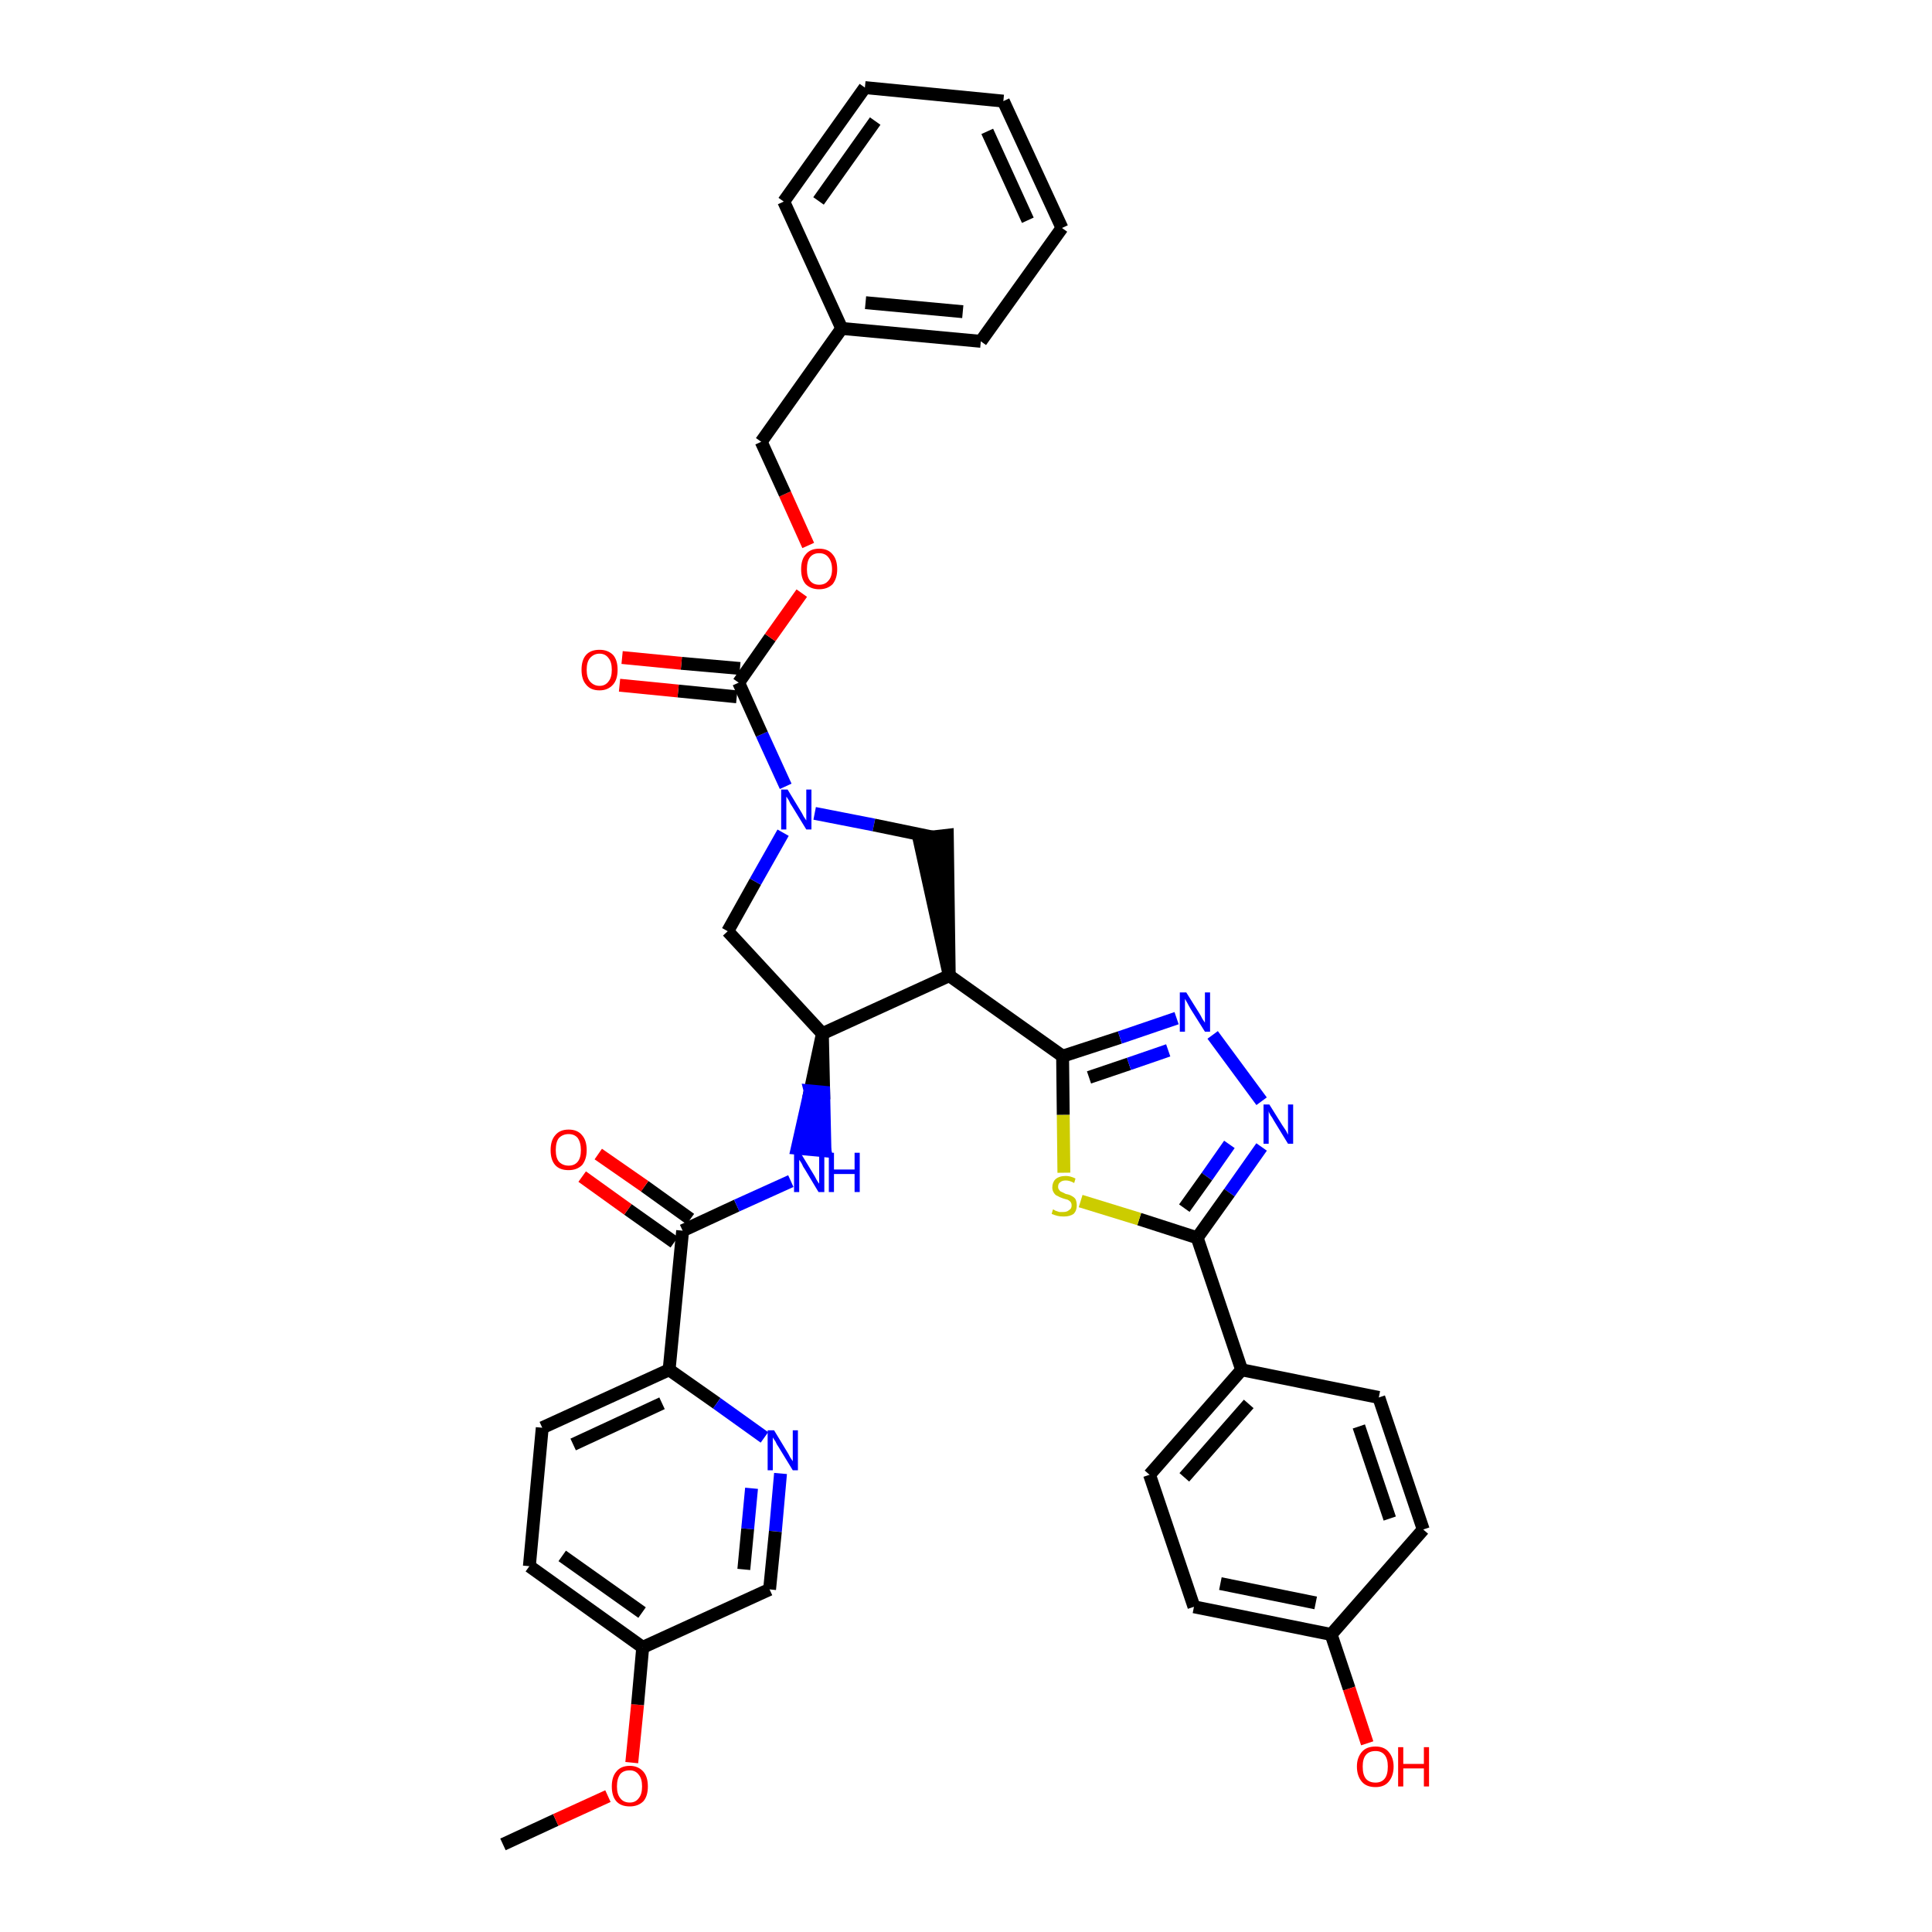 <?xml version='1.0' encoding='iso-8859-1'?>
<svg version='1.1' baseProfile='full'
              xmlns='http://www.w3.org/2000/svg'
                      xmlns:rdkit='http://www.rdkit.org/xml'
                      xmlns:xlink='http://www.w3.org/1999/xlink'
                  xml:space='preserve'
width='300px' height='300px' viewBox='0 0 300 300'>
<!-- END OF HEADER -->
<path class='bond-0 atom-0 atom-1' d='M 78.1,286.4 L 86.3,282.6' style='fill:none;fill-rule:evenodd;stroke:#000000;stroke-width:2.0px;stroke-linecap:butt;stroke-linejoin:miter;stroke-opacity:1' />
<path class='bond-0 atom-0 atom-1' d='M 86.3,282.6 L 94.4,278.9' style='fill:none;fill-rule:evenodd;stroke:#FF0000;stroke-width:2.0px;stroke-linecap:butt;stroke-linejoin:miter;stroke-opacity:1' />
<path class='bond-1 atom-1 atom-2' d='M 98.1,273.7 L 99.0,264.7' style='fill:none;fill-rule:evenodd;stroke:#FF0000;stroke-width:2.0px;stroke-linecap:butt;stroke-linejoin:miter;stroke-opacity:1' />
<path class='bond-1 atom-1 atom-2' d='M 99.0,264.7 L 99.8,255.8' style='fill:none;fill-rule:evenodd;stroke:#000000;stroke-width:2.0px;stroke-linecap:butt;stroke-linejoin:miter;stroke-opacity:1' />
<path class='bond-2 atom-2 atom-3' d='M 99.8,255.8 L 82.2,243.2' style='fill:none;fill-rule:evenodd;stroke:#000000;stroke-width:2.0px;stroke-linecap:butt;stroke-linejoin:miter;stroke-opacity:1' />
<path class='bond-2 atom-2 atom-3' d='M 99.7,250.4 L 87.3,241.6' style='fill:none;fill-rule:evenodd;stroke:#000000;stroke-width:2.0px;stroke-linecap:butt;stroke-linejoin:miter;stroke-opacity:1' />
<path class='bond-37 atom-37 atom-2' d='M 119.5,246.8 L 99.8,255.8' style='fill:none;fill-rule:evenodd;stroke:#000000;stroke-width:2.0px;stroke-linecap:butt;stroke-linejoin:miter;stroke-opacity:1' />
<path class='bond-3 atom-3 atom-4' d='M 82.2,243.2 L 84.2,221.7' style='fill:none;fill-rule:evenodd;stroke:#000000;stroke-width:2.0px;stroke-linecap:butt;stroke-linejoin:miter;stroke-opacity:1' />
<path class='bond-4 atom-4 atom-5' d='M 84.2,221.7 L 103.9,212.7' style='fill:none;fill-rule:evenodd;stroke:#000000;stroke-width:2.0px;stroke-linecap:butt;stroke-linejoin:miter;stroke-opacity:1' />
<path class='bond-4 atom-4 atom-5' d='M 89.0,224.3 L 102.8,217.9' style='fill:none;fill-rule:evenodd;stroke:#000000;stroke-width:2.0px;stroke-linecap:butt;stroke-linejoin:miter;stroke-opacity:1' />
<path class='bond-5 atom-5 atom-6' d='M 103.9,212.7 L 106.0,191.1' style='fill:none;fill-rule:evenodd;stroke:#000000;stroke-width:2.0px;stroke-linecap:butt;stroke-linejoin:miter;stroke-opacity:1' />
<path class='bond-35 atom-5 atom-36' d='M 103.9,212.7 L 111.3,217.9' style='fill:none;fill-rule:evenodd;stroke:#000000;stroke-width:2.0px;stroke-linecap:butt;stroke-linejoin:miter;stroke-opacity:1' />
<path class='bond-35 atom-5 atom-36' d='M 111.3,217.9 L 118.7,223.2' style='fill:none;fill-rule:evenodd;stroke:#0000FF;stroke-width:2.0px;stroke-linecap:butt;stroke-linejoin:miter;stroke-opacity:1' />
<path class='bond-6 atom-6 atom-7' d='M 107.2,189.3 L 100.1,184.2' style='fill:none;fill-rule:evenodd;stroke:#000000;stroke-width:2.0px;stroke-linecap:butt;stroke-linejoin:miter;stroke-opacity:1' />
<path class='bond-6 atom-6 atom-7' d='M 100.1,184.2 L 92.9,179.2' style='fill:none;fill-rule:evenodd;stroke:#FF0000;stroke-width:2.0px;stroke-linecap:butt;stroke-linejoin:miter;stroke-opacity:1' />
<path class='bond-6 atom-6 atom-7' d='M 104.7,192.9 L 97.5,187.8' style='fill:none;fill-rule:evenodd;stroke:#000000;stroke-width:2.0px;stroke-linecap:butt;stroke-linejoin:miter;stroke-opacity:1' />
<path class='bond-6 atom-6 atom-7' d='M 97.5,187.8 L 90.4,182.7' style='fill:none;fill-rule:evenodd;stroke:#FF0000;stroke-width:2.0px;stroke-linecap:butt;stroke-linejoin:miter;stroke-opacity:1' />
<path class='bond-7 atom-6 atom-8' d='M 106.0,191.1 L 114.4,187.2' style='fill:none;fill-rule:evenodd;stroke:#000000;stroke-width:2.0px;stroke-linecap:butt;stroke-linejoin:miter;stroke-opacity:1' />
<path class='bond-7 atom-6 atom-8' d='M 114.4,187.2 L 122.8,183.4' style='fill:none;fill-rule:evenodd;stroke:#0000FF;stroke-width:2.0px;stroke-linecap:butt;stroke-linejoin:miter;stroke-opacity:1' />
<path class='bond-8 atom-9 atom-8' d='M 127.7,160.5 L 125.8,169.4 L 127.9,169.6 Z' style='fill:#000000;fill-rule:evenodd;fill-opacity:1;stroke:#000000;stroke-width:2.0px;stroke-linecap:butt;stroke-linejoin:miter;stroke-opacity:1;' />
<path class='bond-8 atom-9 atom-8' d='M 125.8,169.4 L 128.1,178.7 L 123.8,178.3 Z' style='fill:#0000FF;fill-rule:evenodd;fill-opacity:1;stroke:#0000FF;stroke-width:2.0px;stroke-linecap:butt;stroke-linejoin:miter;stroke-opacity:1;' />
<path class='bond-8 atom-9 atom-8' d='M 125.8,169.4 L 127.9,169.6 L 128.1,178.7 Z' style='fill:#0000FF;fill-rule:evenodd;fill-opacity:1;stroke:#0000FF;stroke-width:2.0px;stroke-linecap:butt;stroke-linejoin:miter;stroke-opacity:1;' />
<path class='bond-9 atom-9 atom-10' d='M 127.7,160.5 L 113.0,144.6' style='fill:none;fill-rule:evenodd;stroke:#000000;stroke-width:2.0px;stroke-linecap:butt;stroke-linejoin:miter;stroke-opacity:1' />
<path class='bond-38 atom-23 atom-9' d='M 147.4,151.5 L 127.7,160.5' style='fill:none;fill-rule:evenodd;stroke:#000000;stroke-width:2.0px;stroke-linecap:butt;stroke-linejoin:miter;stroke-opacity:1' />
<path class='bond-10 atom-10 atom-11' d='M 113.0,144.6 L 117.3,136.9' style='fill:none;fill-rule:evenodd;stroke:#000000;stroke-width:2.0px;stroke-linecap:butt;stroke-linejoin:miter;stroke-opacity:1' />
<path class='bond-10 atom-10 atom-11' d='M 117.3,136.9 L 121.6,129.3' style='fill:none;fill-rule:evenodd;stroke:#0000FF;stroke-width:2.0px;stroke-linecap:butt;stroke-linejoin:miter;stroke-opacity:1' />
<path class='bond-11 atom-11 atom-12' d='M 122.0,122.1 L 118.3,114.0' style='fill:none;fill-rule:evenodd;stroke:#0000FF;stroke-width:2.0px;stroke-linecap:butt;stroke-linejoin:miter;stroke-opacity:1' />
<path class='bond-11 atom-11 atom-12' d='M 118.3,114.0 L 114.7,106.0' style='fill:none;fill-rule:evenodd;stroke:#000000;stroke-width:2.0px;stroke-linecap:butt;stroke-linejoin:miter;stroke-opacity:1' />
<path class='bond-21 atom-11 atom-22' d='M 126.5,126.3 L 135.7,128.1' style='fill:none;fill-rule:evenodd;stroke:#0000FF;stroke-width:2.0px;stroke-linecap:butt;stroke-linejoin:miter;stroke-opacity:1' />
<path class='bond-21 atom-11 atom-22' d='M 135.7,128.1 L 144.9,130.0' style='fill:none;fill-rule:evenodd;stroke:#000000;stroke-width:2.0px;stroke-linecap:butt;stroke-linejoin:miter;stroke-opacity:1' />
<path class='bond-12 atom-12 atom-13' d='M 114.9,103.8 L 105.8,103.0' style='fill:none;fill-rule:evenodd;stroke:#000000;stroke-width:2.0px;stroke-linecap:butt;stroke-linejoin:miter;stroke-opacity:1' />
<path class='bond-12 atom-12 atom-13' d='M 105.8,103.0 L 96.6,102.1' style='fill:none;fill-rule:evenodd;stroke:#FF0000;stroke-width:2.0px;stroke-linecap:butt;stroke-linejoin:miter;stroke-opacity:1' />
<path class='bond-12 atom-12 atom-13' d='M 114.4,108.2 L 105.3,107.3' style='fill:none;fill-rule:evenodd;stroke:#000000;stroke-width:2.0px;stroke-linecap:butt;stroke-linejoin:miter;stroke-opacity:1' />
<path class='bond-12 atom-12 atom-13' d='M 105.3,107.3 L 96.2,106.4' style='fill:none;fill-rule:evenodd;stroke:#FF0000;stroke-width:2.0px;stroke-linecap:butt;stroke-linejoin:miter;stroke-opacity:1' />
<path class='bond-13 atom-12 atom-14' d='M 114.7,106.0 L 119.6,99.0' style='fill:none;fill-rule:evenodd;stroke:#000000;stroke-width:2.0px;stroke-linecap:butt;stroke-linejoin:miter;stroke-opacity:1' />
<path class='bond-13 atom-12 atom-14' d='M 119.6,99.0 L 124.5,92.1' style='fill:none;fill-rule:evenodd;stroke:#FF0000;stroke-width:2.0px;stroke-linecap:butt;stroke-linejoin:miter;stroke-opacity:1' />
<path class='bond-14 atom-14 atom-15' d='M 125.5,84.7 L 121.9,76.7' style='fill:none;fill-rule:evenodd;stroke:#FF0000;stroke-width:2.0px;stroke-linecap:butt;stroke-linejoin:miter;stroke-opacity:1' />
<path class='bond-14 atom-14 atom-15' d='M 121.9,76.7 L 118.2,68.6' style='fill:none;fill-rule:evenodd;stroke:#000000;stroke-width:2.0px;stroke-linecap:butt;stroke-linejoin:miter;stroke-opacity:1' />
<path class='bond-15 atom-15 atom-16' d='M 118.2,68.6 L 130.7,51.0' style='fill:none;fill-rule:evenodd;stroke:#000000;stroke-width:2.0px;stroke-linecap:butt;stroke-linejoin:miter;stroke-opacity:1' />
<path class='bond-16 atom-16 atom-17' d='M 130.7,51.0 L 152.3,53.0' style='fill:none;fill-rule:evenodd;stroke:#000000;stroke-width:2.0px;stroke-linecap:butt;stroke-linejoin:miter;stroke-opacity:1' />
<path class='bond-16 atom-16 atom-17' d='M 134.4,47.0 L 149.5,48.4' style='fill:none;fill-rule:evenodd;stroke:#000000;stroke-width:2.0px;stroke-linecap:butt;stroke-linejoin:miter;stroke-opacity:1' />
<path class='bond-40 atom-21 atom-16' d='M 121.7,31.3 L 130.7,51.0' style='fill:none;fill-rule:evenodd;stroke:#000000;stroke-width:2.0px;stroke-linecap:butt;stroke-linejoin:miter;stroke-opacity:1' />
<path class='bond-17 atom-17 atom-18' d='M 152.3,53.0 L 164.9,35.4' style='fill:none;fill-rule:evenodd;stroke:#000000;stroke-width:2.0px;stroke-linecap:butt;stroke-linejoin:miter;stroke-opacity:1' />
<path class='bond-18 atom-18 atom-19' d='M 164.9,35.4 L 155.8,15.7' style='fill:none;fill-rule:evenodd;stroke:#000000;stroke-width:2.0px;stroke-linecap:butt;stroke-linejoin:miter;stroke-opacity:1' />
<path class='bond-18 atom-18 atom-19' d='M 159.6,34.2 L 153.3,20.4' style='fill:none;fill-rule:evenodd;stroke:#000000;stroke-width:2.0px;stroke-linecap:butt;stroke-linejoin:miter;stroke-opacity:1' />
<path class='bond-19 atom-19 atom-20' d='M 155.8,15.7 L 134.3,13.6' style='fill:none;fill-rule:evenodd;stroke:#000000;stroke-width:2.0px;stroke-linecap:butt;stroke-linejoin:miter;stroke-opacity:1' />
<path class='bond-20 atom-20 atom-21' d='M 134.3,13.6 L 121.7,31.3' style='fill:none;fill-rule:evenodd;stroke:#000000;stroke-width:2.0px;stroke-linecap:butt;stroke-linejoin:miter;stroke-opacity:1' />
<path class='bond-20 atom-20 atom-21' d='M 135.9,18.8 L 127.1,31.2' style='fill:none;fill-rule:evenodd;stroke:#000000;stroke-width:2.0px;stroke-linecap:butt;stroke-linejoin:miter;stroke-opacity:1' />
<path class='bond-22 atom-23 atom-22' d='M 147.4,151.5 L 147.1,129.7 L 142.7,130.2 Z' style='fill:#000000;fill-rule:evenodd;fill-opacity:1;stroke:#000000;stroke-width:2.0px;stroke-linecap:butt;stroke-linejoin:miter;stroke-opacity:1;' />
<path class='bond-23 atom-23 atom-24' d='M 147.4,151.5 L 165.0,164.0' style='fill:none;fill-rule:evenodd;stroke:#000000;stroke-width:2.0px;stroke-linecap:butt;stroke-linejoin:miter;stroke-opacity:1' />
<path class='bond-24 atom-24 atom-25' d='M 165.0,164.0 L 173.9,161.1' style='fill:none;fill-rule:evenodd;stroke:#000000;stroke-width:2.0px;stroke-linecap:butt;stroke-linejoin:miter;stroke-opacity:1' />
<path class='bond-24 atom-24 atom-25' d='M 173.9,161.1 L 182.7,158.1' style='fill:none;fill-rule:evenodd;stroke:#0000FF;stroke-width:2.0px;stroke-linecap:butt;stroke-linejoin:miter;stroke-opacity:1' />
<path class='bond-24 atom-24 atom-25' d='M 169.1,167.3 L 175.3,165.2' style='fill:none;fill-rule:evenodd;stroke:#000000;stroke-width:2.0px;stroke-linecap:butt;stroke-linejoin:miter;stroke-opacity:1' />
<path class='bond-24 atom-24 atom-25' d='M 175.3,165.2 L 181.4,163.1' style='fill:none;fill-rule:evenodd;stroke:#0000FF;stroke-width:2.0px;stroke-linecap:butt;stroke-linejoin:miter;stroke-opacity:1' />
<path class='bond-39 atom-35 atom-24' d='M 165.2,182.1 L 165.1,173.1' style='fill:none;fill-rule:evenodd;stroke:#CCCC00;stroke-width:2.0px;stroke-linecap:butt;stroke-linejoin:miter;stroke-opacity:1' />
<path class='bond-39 atom-35 atom-24' d='M 165.1,173.1 L 165.0,164.0' style='fill:none;fill-rule:evenodd;stroke:#000000;stroke-width:2.0px;stroke-linecap:butt;stroke-linejoin:miter;stroke-opacity:1' />
<path class='bond-25 atom-25 atom-26' d='M 188.3,160.7 L 195.9,171.0' style='fill:none;fill-rule:evenodd;stroke:#0000FF;stroke-width:2.0px;stroke-linecap:butt;stroke-linejoin:miter;stroke-opacity:1' />
<path class='bond-26 atom-26 atom-27' d='M 195.9,178.1 L 190.9,185.2' style='fill:none;fill-rule:evenodd;stroke:#0000FF;stroke-width:2.0px;stroke-linecap:butt;stroke-linejoin:miter;stroke-opacity:1' />
<path class='bond-26 atom-26 atom-27' d='M 190.9,185.2 L 185.9,192.2' style='fill:none;fill-rule:evenodd;stroke:#000000;stroke-width:2.0px;stroke-linecap:butt;stroke-linejoin:miter;stroke-opacity:1' />
<path class='bond-26 atom-26 atom-27' d='M 190.9,177.7 L 187.4,182.7' style='fill:none;fill-rule:evenodd;stroke:#0000FF;stroke-width:2.0px;stroke-linecap:butt;stroke-linejoin:miter;stroke-opacity:1' />
<path class='bond-26 atom-26 atom-27' d='M 187.4,182.7 L 183.9,187.6' style='fill:none;fill-rule:evenodd;stroke:#000000;stroke-width:2.0px;stroke-linecap:butt;stroke-linejoin:miter;stroke-opacity:1' />
<path class='bond-27 atom-27 atom-28' d='M 185.9,192.2 L 192.8,212.7' style='fill:none;fill-rule:evenodd;stroke:#000000;stroke-width:2.0px;stroke-linecap:butt;stroke-linejoin:miter;stroke-opacity:1' />
<path class='bond-34 atom-27 atom-35' d='M 185.9,192.2 L 176.9,189.3' style='fill:none;fill-rule:evenodd;stroke:#000000;stroke-width:2.0px;stroke-linecap:butt;stroke-linejoin:miter;stroke-opacity:1' />
<path class='bond-34 atom-27 atom-35' d='M 176.9,189.3 L 167.8,186.5' style='fill:none;fill-rule:evenodd;stroke:#CCCC00;stroke-width:2.0px;stroke-linecap:butt;stroke-linejoin:miter;stroke-opacity:1' />
<path class='bond-28 atom-28 atom-29' d='M 192.8,212.7 L 178.5,229.0' style='fill:none;fill-rule:evenodd;stroke:#000000;stroke-width:2.0px;stroke-linecap:butt;stroke-linejoin:miter;stroke-opacity:1' />
<path class='bond-28 atom-28 atom-29' d='M 193.9,218.0 L 183.9,229.4' style='fill:none;fill-rule:evenodd;stroke:#000000;stroke-width:2.0px;stroke-linecap:butt;stroke-linejoin:miter;stroke-opacity:1' />
<path class='bond-41 atom-34 atom-28' d='M 214.1,217.0 L 192.8,212.7' style='fill:none;fill-rule:evenodd;stroke:#000000;stroke-width:2.0px;stroke-linecap:butt;stroke-linejoin:miter;stroke-opacity:1' />
<path class='bond-29 atom-29 atom-30' d='M 178.5,229.0 L 185.4,249.5' style='fill:none;fill-rule:evenodd;stroke:#000000;stroke-width:2.0px;stroke-linecap:butt;stroke-linejoin:miter;stroke-opacity:1' />
<path class='bond-30 atom-30 atom-31' d='M 185.4,249.5 L 206.7,253.8' style='fill:none;fill-rule:evenodd;stroke:#000000;stroke-width:2.0px;stroke-linecap:butt;stroke-linejoin:miter;stroke-opacity:1' />
<path class='bond-30 atom-30 atom-31' d='M 189.5,245.9 L 204.3,248.9' style='fill:none;fill-rule:evenodd;stroke:#000000;stroke-width:2.0px;stroke-linecap:butt;stroke-linejoin:miter;stroke-opacity:1' />
<path class='bond-31 atom-31 atom-32' d='M 206.7,253.8 L 209.5,262.2' style='fill:none;fill-rule:evenodd;stroke:#000000;stroke-width:2.0px;stroke-linecap:butt;stroke-linejoin:miter;stroke-opacity:1' />
<path class='bond-31 atom-31 atom-32' d='M 209.5,262.2 L 212.3,270.7' style='fill:none;fill-rule:evenodd;stroke:#FF0000;stroke-width:2.0px;stroke-linecap:butt;stroke-linejoin:miter;stroke-opacity:1' />
<path class='bond-32 atom-31 atom-33' d='M 206.7,253.8 L 221.0,237.5' style='fill:none;fill-rule:evenodd;stroke:#000000;stroke-width:2.0px;stroke-linecap:butt;stroke-linejoin:miter;stroke-opacity:1' />
<path class='bond-33 atom-33 atom-34' d='M 221.0,237.5 L 214.1,217.0' style='fill:none;fill-rule:evenodd;stroke:#000000;stroke-width:2.0px;stroke-linecap:butt;stroke-linejoin:miter;stroke-opacity:1' />
<path class='bond-33 atom-33 atom-34' d='M 215.8,235.8 L 211.0,221.5' style='fill:none;fill-rule:evenodd;stroke:#000000;stroke-width:2.0px;stroke-linecap:butt;stroke-linejoin:miter;stroke-opacity:1' />
<path class='bond-36 atom-36 atom-37' d='M 121.2,228.8 L 120.4,237.8' style='fill:none;fill-rule:evenodd;stroke:#0000FF;stroke-width:2.0px;stroke-linecap:butt;stroke-linejoin:miter;stroke-opacity:1' />
<path class='bond-36 atom-36 atom-37' d='M 120.4,237.8 L 119.5,246.8' style='fill:none;fill-rule:evenodd;stroke:#000000;stroke-width:2.0px;stroke-linecap:butt;stroke-linejoin:miter;stroke-opacity:1' />
<path class='bond-36 atom-36 atom-37' d='M 116.7,231.1 L 116.1,237.4' style='fill:none;fill-rule:evenodd;stroke:#0000FF;stroke-width:2.0px;stroke-linecap:butt;stroke-linejoin:miter;stroke-opacity:1' />
<path class='bond-36 atom-36 atom-37' d='M 116.1,237.4 L 115.5,243.7' style='fill:none;fill-rule:evenodd;stroke:#000000;stroke-width:2.0px;stroke-linecap:butt;stroke-linejoin:miter;stroke-opacity:1' />
<path  class='atom-1' d='M 95.0 277.4
Q 95.0 275.9, 95.7 275.1
Q 96.4 274.2, 97.8 274.2
Q 99.1 274.2, 99.9 275.1
Q 100.6 275.9, 100.6 277.4
Q 100.6 278.9, 99.9 279.7
Q 99.1 280.5, 97.8 280.5
Q 96.4 280.5, 95.7 279.7
Q 95.0 278.9, 95.0 277.4
M 97.8 279.9
Q 98.7 279.9, 99.2 279.2
Q 99.7 278.6, 99.7 277.4
Q 99.7 276.2, 99.2 275.6
Q 98.7 274.9, 97.8 274.9
Q 96.8 274.9, 96.3 275.5
Q 95.8 276.2, 95.8 277.4
Q 95.8 278.6, 96.3 279.2
Q 96.8 279.9, 97.8 279.9
' fill='#FF0000'/>
<path  class='atom-7' d='M 85.5 178.6
Q 85.5 177.1, 86.2 176.3
Q 86.9 175.4, 88.3 175.4
Q 89.7 175.4, 90.4 176.3
Q 91.1 177.1, 91.1 178.6
Q 91.1 180.0, 90.4 180.9
Q 89.6 181.7, 88.3 181.7
Q 86.9 181.7, 86.2 180.9
Q 85.5 180.1, 85.5 178.6
M 88.3 181.0
Q 89.2 181.0, 89.7 180.4
Q 90.2 179.8, 90.2 178.6
Q 90.2 177.4, 89.7 176.7
Q 89.2 176.1, 88.3 176.1
Q 87.4 176.1, 86.8 176.7
Q 86.3 177.3, 86.3 178.6
Q 86.3 179.8, 86.8 180.4
Q 87.4 181.0, 88.3 181.0
' fill='#FF0000'/>
<path  class='atom-8' d='M 124.3 179.0
L 126.3 182.3
Q 126.5 182.6, 126.8 183.2
Q 127.1 183.7, 127.2 183.8
L 127.2 179.0
L 128.0 179.0
L 128.0 185.1
L 127.1 185.1
L 125.0 181.6
Q 124.7 181.2, 124.5 180.7
Q 124.2 180.2, 124.1 180.1
L 124.1 185.1
L 123.3 185.1
L 123.3 179.0
L 124.3 179.0
' fill='#0000FF'/>
<path  class='atom-8' d='M 128.7 179.0
L 129.5 179.0
L 129.5 181.6
L 132.7 181.6
L 132.7 179.0
L 133.5 179.0
L 133.5 185.1
L 132.7 185.1
L 132.7 182.3
L 129.5 182.3
L 129.5 185.1
L 128.7 185.1
L 128.7 179.0
' fill='#0000FF'/>
<path  class='atom-11' d='M 122.3 122.6
L 124.3 125.9
Q 124.5 126.2, 124.8 126.8
Q 125.2 127.4, 125.2 127.4
L 125.2 122.6
L 126.0 122.6
L 126.0 128.8
L 125.2 128.8
L 123.0 125.2
Q 122.7 124.8, 122.5 124.3
Q 122.2 123.8, 122.1 123.7
L 122.1 128.8
L 121.3 128.8
L 121.3 122.6
L 122.3 122.6
' fill='#0000FF'/>
<path  class='atom-13' d='M 90.3 104.0
Q 90.3 102.5, 91.0 101.7
Q 91.7 100.9, 93.1 100.9
Q 94.4 100.9, 95.2 101.7
Q 95.9 102.5, 95.9 104.0
Q 95.9 105.5, 95.2 106.3
Q 94.4 107.2, 93.1 107.2
Q 91.7 107.2, 91.0 106.3
Q 90.3 105.5, 90.3 104.0
M 93.1 106.5
Q 94.0 106.5, 94.5 105.8
Q 95.0 105.2, 95.0 104.0
Q 95.0 102.8, 94.5 102.2
Q 94.0 101.5, 93.1 101.5
Q 92.2 101.5, 91.6 102.2
Q 91.1 102.8, 91.1 104.0
Q 91.1 105.2, 91.6 105.8
Q 92.2 106.5, 93.1 106.5
' fill='#FF0000'/>
<path  class='atom-14' d='M 124.4 88.4
Q 124.4 86.9, 125.1 86.1
Q 125.8 85.2, 127.2 85.2
Q 128.6 85.2, 129.3 86.1
Q 130.0 86.9, 130.0 88.4
Q 130.0 89.8, 129.3 90.7
Q 128.5 91.5, 127.2 91.5
Q 125.9 91.5, 125.1 90.7
Q 124.4 89.9, 124.4 88.4
M 127.2 90.8
Q 128.1 90.8, 128.6 90.2
Q 129.2 89.6, 129.2 88.4
Q 129.2 87.2, 128.6 86.5
Q 128.1 85.9, 127.2 85.9
Q 126.3 85.9, 125.8 86.5
Q 125.3 87.1, 125.3 88.4
Q 125.3 89.6, 125.8 90.2
Q 126.3 90.8, 127.2 90.8
' fill='#FF0000'/>
<path  class='atom-25' d='M 184.2 154.1
L 186.2 157.3
Q 186.4 157.6, 186.7 158.2
Q 187.1 158.8, 187.1 158.8
L 187.1 154.1
L 187.9 154.1
L 187.9 160.2
L 187.1 160.2
L 184.9 156.7
Q 184.6 156.2, 184.4 155.8
Q 184.1 155.3, 184.0 155.1
L 184.0 160.2
L 183.2 160.2
L 183.2 154.1
L 184.2 154.1
' fill='#0000FF'/>
<path  class='atom-26' d='M 197.1 171.5
L 199.1 174.7
Q 199.3 175.0, 199.7 175.6
Q 200.0 176.2, 200.0 176.2
L 200.0 171.5
L 200.8 171.5
L 200.8 177.6
L 200.0 177.6
L 197.8 174.0
Q 197.6 173.6, 197.3 173.2
Q 197.0 172.7, 197.0 172.5
L 197.0 177.6
L 196.2 177.6
L 196.2 171.5
L 197.1 171.5
' fill='#0000FF'/>
<path  class='atom-32' d='M 210.7 274.3
Q 210.7 272.9, 211.5 272.0
Q 212.2 271.2, 213.6 271.2
Q 214.9 271.2, 215.6 272.0
Q 216.4 272.9, 216.4 274.3
Q 216.4 275.8, 215.6 276.7
Q 214.9 277.5, 213.6 277.5
Q 212.2 277.5, 211.5 276.7
Q 210.7 275.8, 210.7 274.3
M 213.6 276.8
Q 214.5 276.8, 215.0 276.2
Q 215.5 275.6, 215.5 274.3
Q 215.5 273.1, 215.0 272.5
Q 214.5 271.9, 213.6 271.9
Q 212.6 271.9, 212.1 272.5
Q 211.6 273.1, 211.6 274.3
Q 211.6 275.6, 212.1 276.2
Q 212.6 276.8, 213.6 276.8
' fill='#FF0000'/>
<path  class='atom-32' d='M 217.1 271.3
L 217.9 271.3
L 217.9 273.9
L 221.1 273.9
L 221.1 271.3
L 221.9 271.3
L 221.9 277.4
L 221.1 277.4
L 221.1 274.6
L 217.9 274.6
L 217.9 277.4
L 217.1 277.4
L 217.1 271.3
' fill='#FF0000'/>
<path  class='atom-35' d='M 163.5 187.8
Q 163.6 187.8, 163.9 188.0
Q 164.2 188.1, 164.5 188.2
Q 164.8 188.2, 165.1 188.2
Q 165.7 188.2, 166.0 187.9
Q 166.4 187.7, 166.4 187.2
Q 166.4 186.8, 166.2 186.6
Q 166.0 186.4, 165.8 186.3
Q 165.5 186.2, 165.1 186.1
Q 164.5 185.9, 164.2 185.7
Q 163.9 185.6, 163.7 185.3
Q 163.4 184.9, 163.4 184.4
Q 163.4 183.6, 163.9 183.1
Q 164.5 182.6, 165.5 182.6
Q 166.2 182.6, 167.0 183.0
L 166.8 183.7
Q 166.1 183.3, 165.5 183.3
Q 164.9 183.3, 164.6 183.6
Q 164.3 183.8, 164.3 184.3
Q 164.3 184.6, 164.5 184.8
Q 164.6 185.0, 164.9 185.1
Q 165.1 185.2, 165.5 185.4
Q 166.1 185.5, 166.4 185.7
Q 166.8 185.9, 167.0 186.2
Q 167.2 186.6, 167.2 187.2
Q 167.2 188.0, 166.7 188.5
Q 166.1 188.9, 165.2 188.9
Q 164.6 188.9, 164.2 188.8
Q 163.8 188.7, 163.3 188.5
L 163.5 187.8
' fill='#CCCC00'/>
<path  class='atom-36' d='M 120.2 222.1
L 122.2 225.4
Q 122.4 225.7, 122.7 226.3
Q 123.1 226.9, 123.1 226.9
L 123.1 222.1
L 123.9 222.1
L 123.9 228.3
L 123.1 228.3
L 120.9 224.7
Q 120.6 224.3, 120.4 223.8
Q 120.1 223.4, 120.0 223.2
L 120.0 228.3
L 119.2 228.3
L 119.2 222.1
L 120.2 222.1
' fill='#0000FF'/>
</svg>
